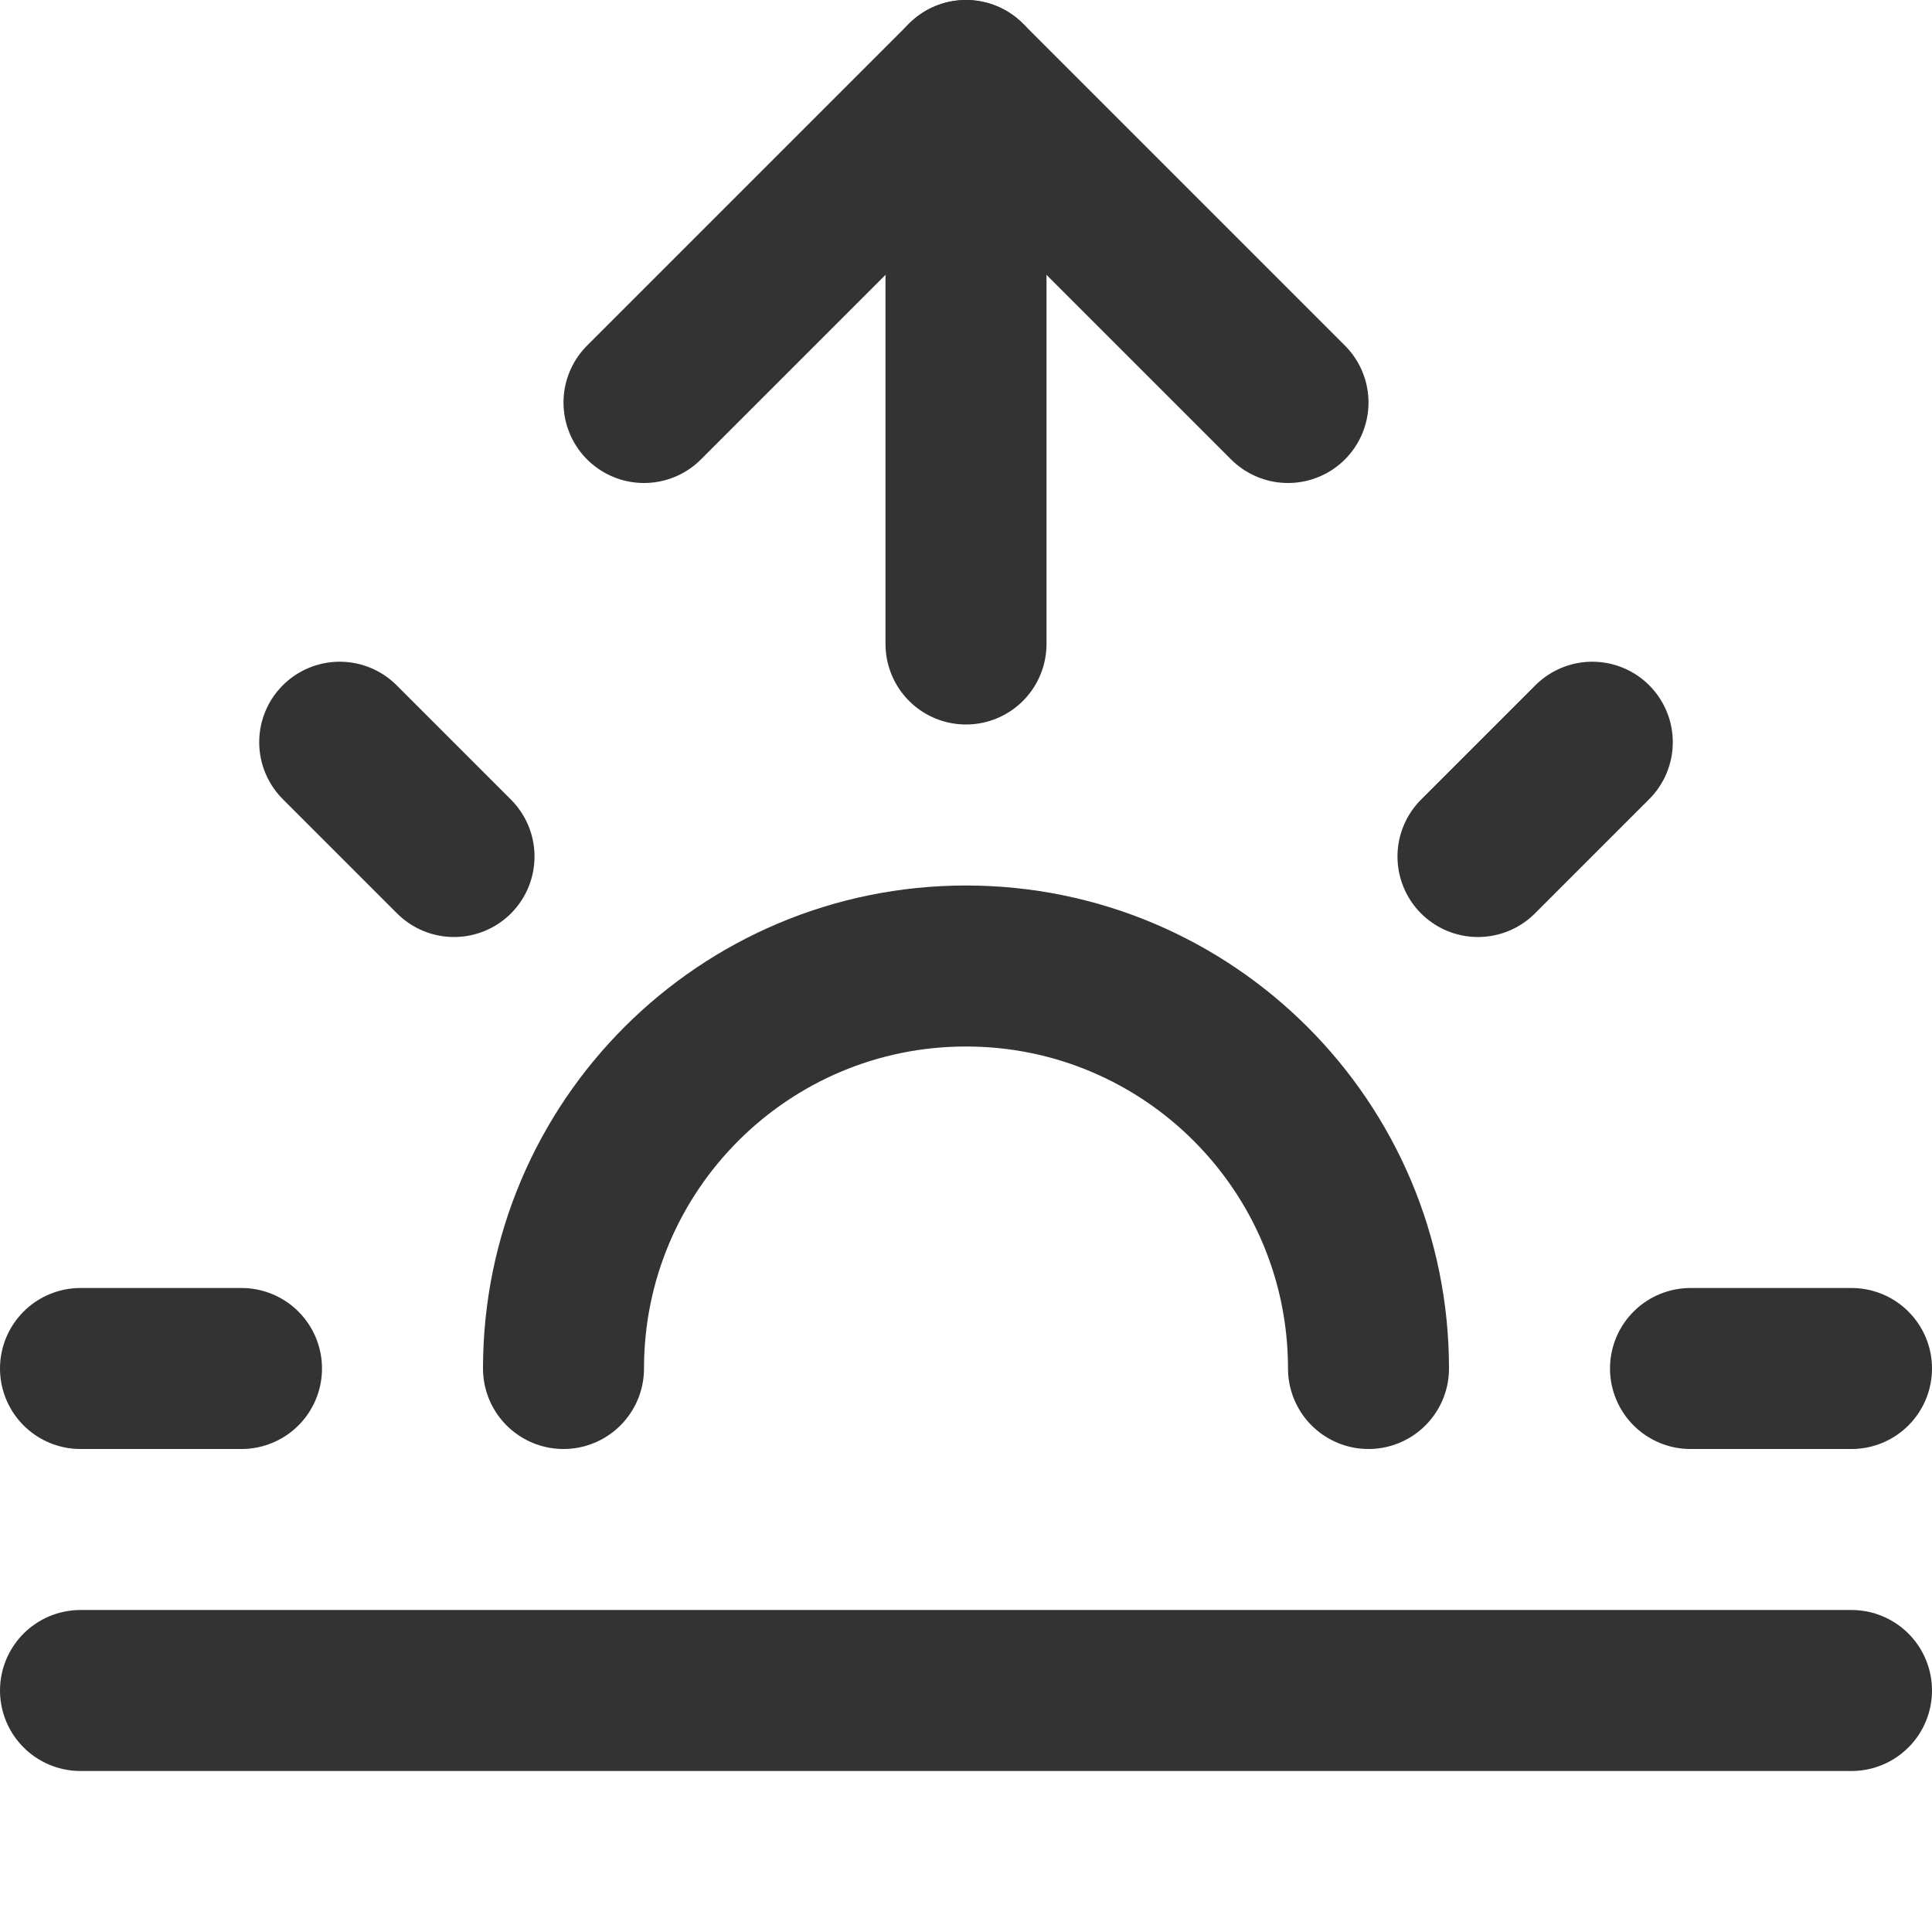 <svg width="24" height="24" viewBox="0 0 24 24" fill="none" xmlns="http://www.w3.org/2000/svg">
<path d="M17 17C17 14.239 14.761 12 12 12C9.239 12 7 14.239 7 17" stroke="#333333" stroke-width="2" stroke-linecap="round" stroke-linejoin="round"/>
<path d="M12 1V8" stroke="#333333" stroke-width="2" stroke-linecap="round" stroke-linejoin="round"/>
<path d="M4.22 9.22L5.64 10.64" stroke="#333333" stroke-width="2" stroke-linecap="round" stroke-linejoin="round"/>
<path d="M1 17H3" stroke="#333333" stroke-width="2" stroke-linecap="round" stroke-linejoin="round"/>
<path d="M21 17H23" stroke="#333333" stroke-width="2" stroke-linecap="round" stroke-linejoin="round"/>
<path d="M18.36 10.64L19.78 9.22" stroke="#333333" stroke-width="2" stroke-linecap="round" stroke-linejoin="round"/>
<path d="M23 21H1" stroke="#333333" stroke-width="2" stroke-linecap="round" stroke-linejoin="round"/>
<path d="M8 5L12 1L16 5" stroke="#333333" stroke-width="2" stroke-linecap="round" stroke-linejoin="round"/>
</svg>

